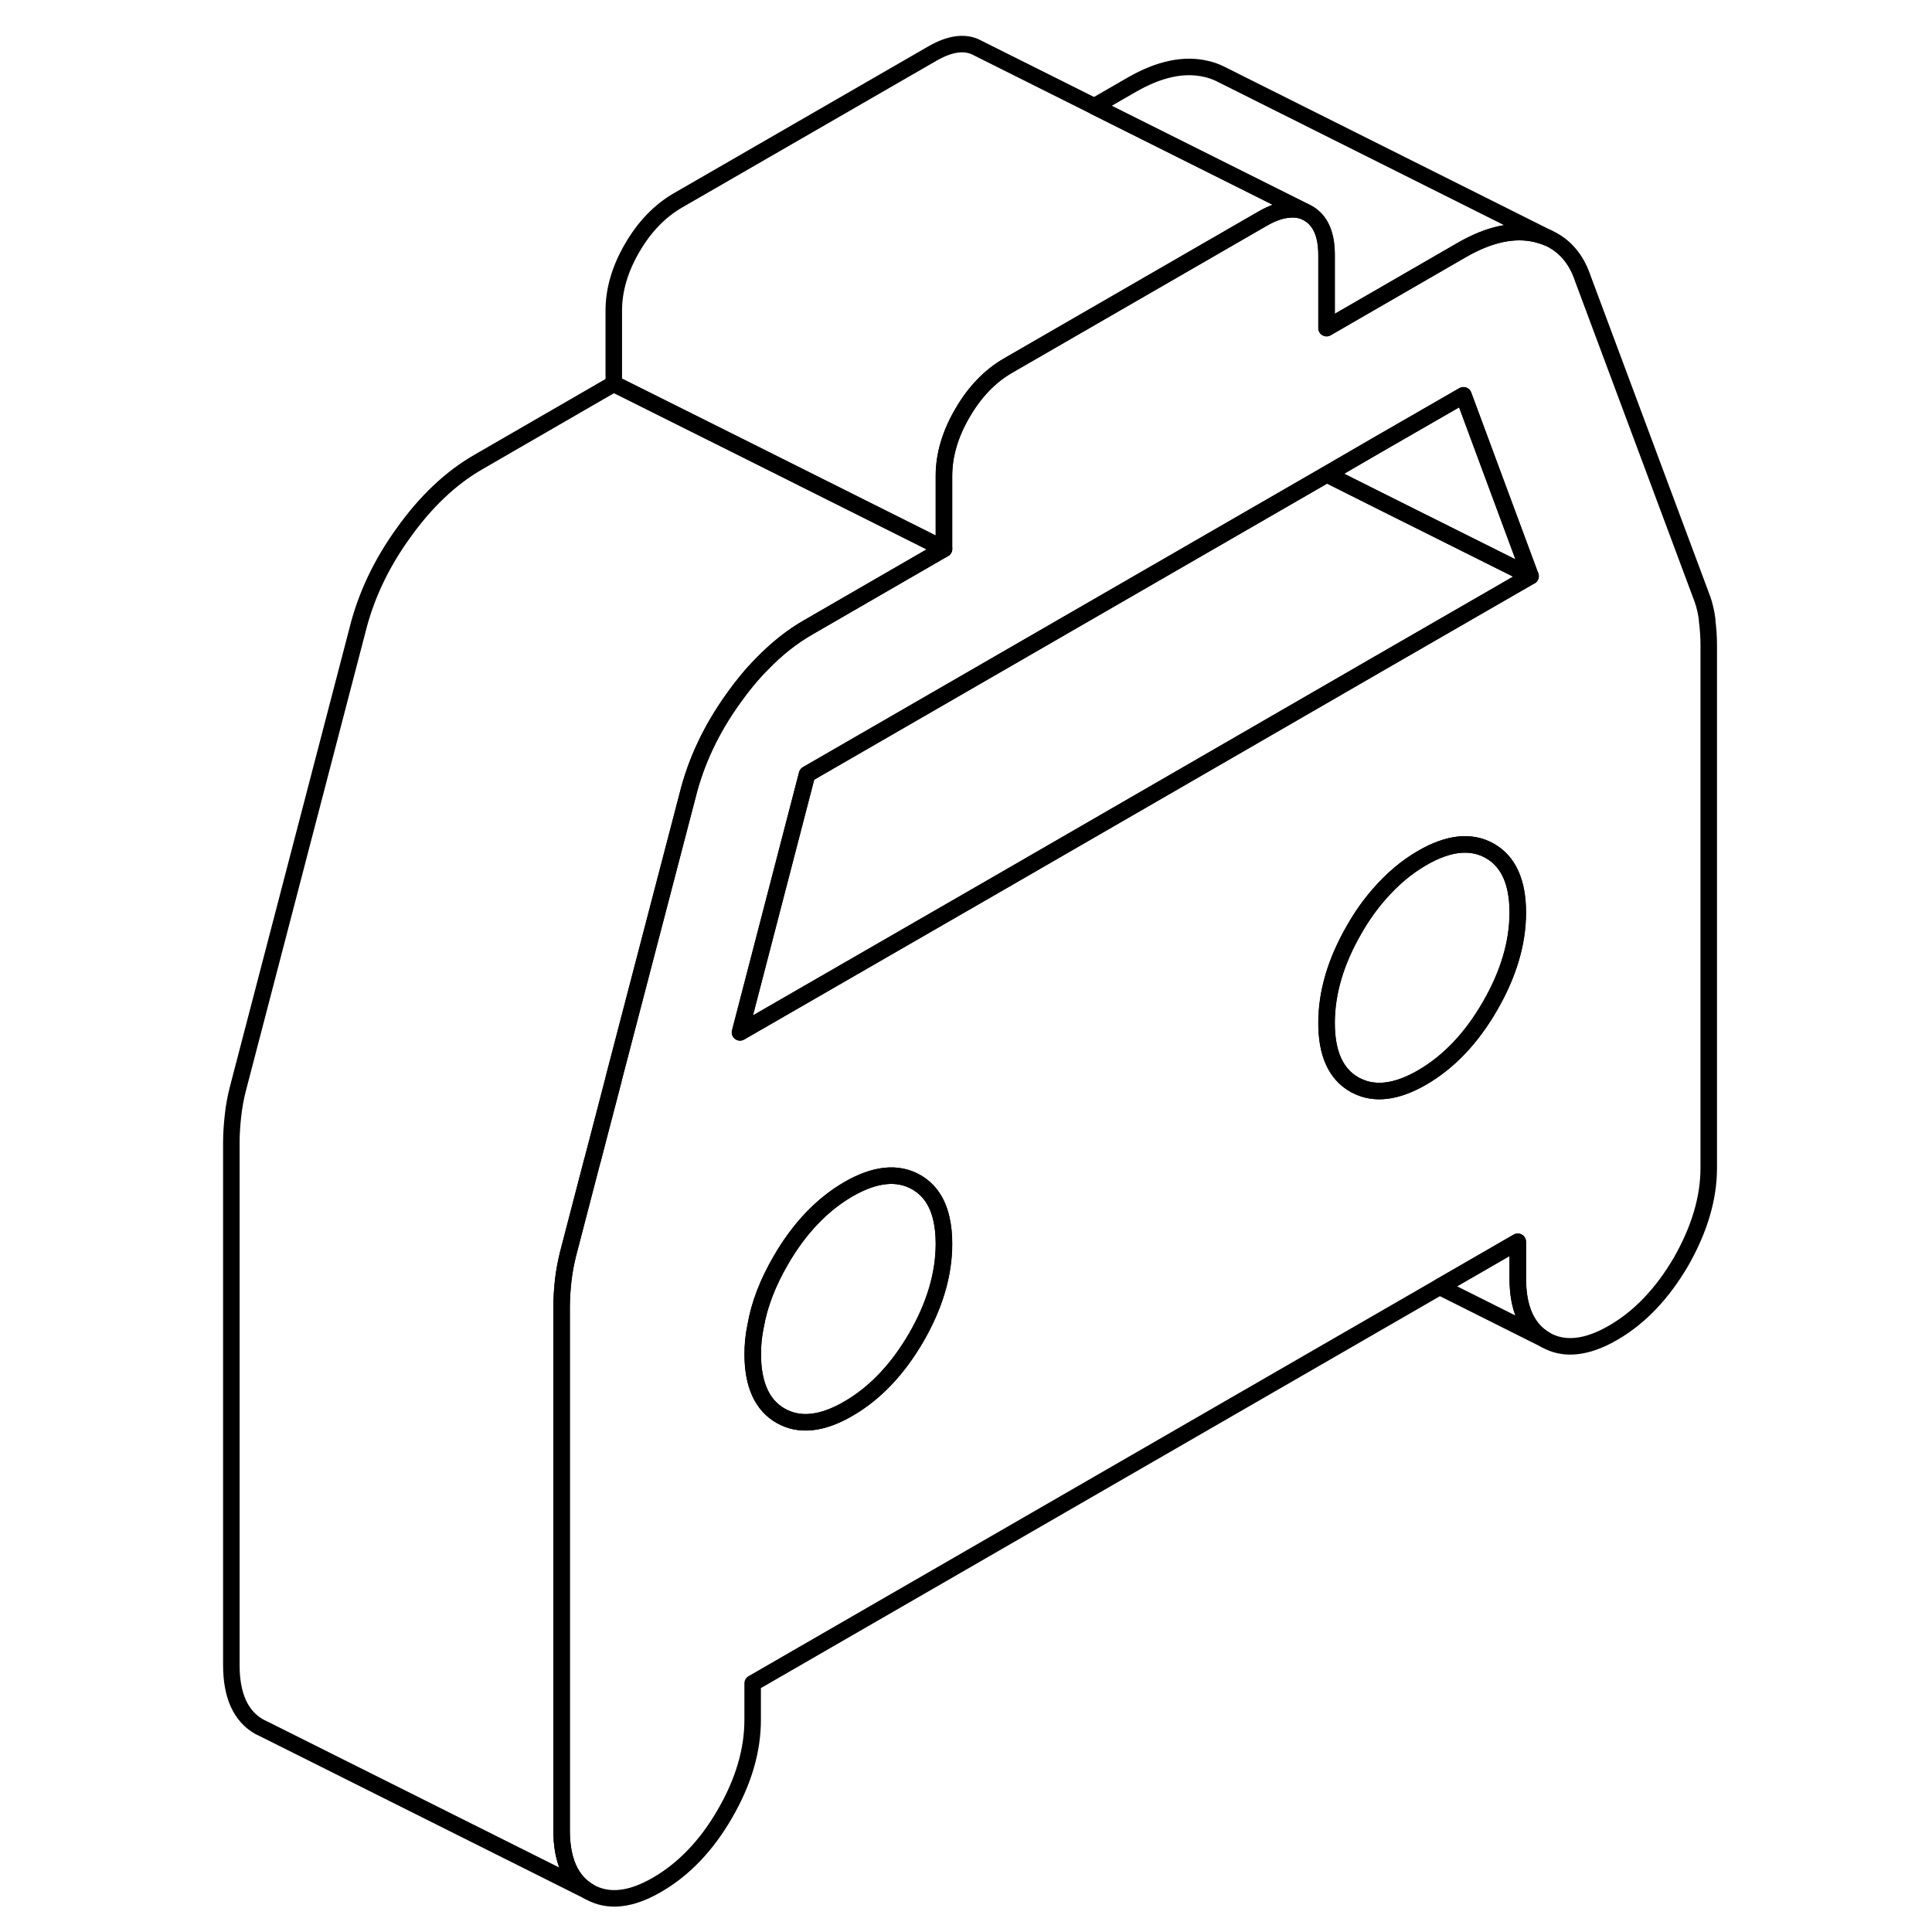 <svg width="48" height="48" viewBox="0 0 94 117" fill="none" xmlns="http://www.w3.org/2000/svg" stroke-width="1px"
     stroke-linecap="round" stroke-linejoin="round">
    <path d="M82.21 14.39C82.019 14.31 81.8 14.24 81.57 14.18C80.22 13.85 78.71 14.17 77.04 15.13L69.149 19.69L68.84 19.87V15.44C68.84 14.19 68.469 13.35 67.73 12.92L67.51 12.81L54.77 6.44L57.04 5.13C58.71 4.17 60.22 3.85 61.57 4.18C61.85 4.24 62.109 4.34 62.349 4.45L62.409 4.48L82.21 14.39Z" stroke="currentColor" stroke-linejoin="round"/>
    <path d="M91.89 37.56C91.83 37.08 91.73 36.66 91.6 36.29L84.36 16.88C84.01 15.83 83.42 15.07 82.62 14.6L82.52 14.54L82.26 14.41L82.2 14.39C82.02 14.31 81.79 14.24 81.56 14.18C80.21 13.85 78.7 14.18 77.04 15.13L69.14 19.69L68.83 19.87V15.44C68.83 14.19 68.46 13.35 67.72 12.92L67.51 12.81C67.2 12.69 66.88 12.65 66.54 12.69C66.06 12.72 65.54 12.91 64.96 13.24L58.29 17.09L49.53 22.15C48.43 22.79 47.52 23.74 46.78 25.02C46.04 26.29 45.66 27.56 45.66 28.81V33.24L37.46 37.98C36.46 38.55 35.53 39.29 34.64 40.21C34.04 40.81 33.47 41.5 32.93 42.26C31.58 44.14 30.64 46.12 30.13 48.19L25.66 65.32V65.34L24.38 70.25C24.38 70.25 24.38 70.27 24.37 70.27L22.89 75.96C22.77 76.47 22.66 77.01 22.6 77.56C22.54 78.12 22.51 78.65 22.51 79.17V110.84C22.51 112.69 23.08 113.93 24.19 114.57C25.33 115.21 26.69 115.07 28.29 114.14C29.9 113.21 31.28 111.78 32.4 109.84C33.53 107.89 34.08 106 34.08 104.15V101.94L75.68 77.93L80.41 75.2V77.41C80.41 79.25 80.97 80.49 82.09 81.14C83.21 81.78 84.59 81.64 86.19 80.71C87.8 79.78 89.16 78.35 90.3 76.41C91.41 74.46 91.98 72.57 91.98 70.73V39.05C91.98 38.54 91.94 38.04 91.88 37.56H91.89ZM43.98 81C42.85 82.94 41.48 84.38 39.87 85.31C38.28 86.24 36.9 86.38 35.78 85.74C34.65 85.1 34.08 83.85 34.08 82.01C34.08 81.45 34.13 80.88 34.26 80.3C34.48 79 34.99 77.68 35.78 76.33C36.9 74.38 38.28 72.95 39.87 72.02C41.48 71.09 42.85 70.95 43.98 71.59C44.77 72.04 45.28 72.78 45.51 73.81C45.61 74.26 45.66 74.76 45.66 75.32C45.66 77.17 45.1 79.06 43.98 81ZM78.72 60.94C77.6 62.89 76.22 64.32 74.62 65.25C73.08 66.14 71.76 66.31 70.65 65.75C70.6 65.73 70.56 65.71 70.52 65.68C69.39 65.04 68.83 63.8 68.83 61.95C68.83 60.1 69.39 58.21 70.52 56.27C70.96 55.49 71.45 54.8 71.99 54.18C72.79 53.26 73.65 52.52 74.62 51.96C76.22 51.03 77.6 50.89 78.72 51.53C79.85 52.17 80.41 53.42 80.41 55.26C80.41 57.1 79.85 59 78.72 60.94ZM71.99 40.19L60.24 46.98L49.01 53.47L33.31 62.52L37.37 46.89L68.85 28.72L71.79 27.01L77.12 23.94L81.18 34.89L71.99 40.19Z" stroke="currentColor" stroke-linejoin="round"/>
    <path d="M45.67 75.32C45.67 77.17 45.11 79.06 43.99 81C42.86 82.94 41.49 84.38 39.88 85.31C38.28 86.24 36.91 86.38 35.78 85.74C34.66 85.1 34.09 83.85 34.09 82.01C34.09 81.45 34.14 80.88 34.26 80.3C34.49 79 35 77.68 35.78 76.33C36.91 74.38 38.28 72.95 39.88 72.02C41.49 71.09 42.86 70.95 43.99 71.59C44.77 72.04 45.28 72.78 45.51 73.81C45.62 74.26 45.67 74.76 45.67 75.32Z" stroke="currentColor" stroke-linejoin="round"/>
    <path d="M80.42 55.26C80.42 57.11 79.85 59 78.73 60.94C77.6 62.89 76.23 64.32 74.63 65.25C73.09 66.14 71.76 66.31 70.66 65.75C70.61 65.73 70.57 65.71 70.52 65.68C69.4 65.04 68.84 63.8 68.84 61.95C68.84 60.1 69.4 58.21 70.52 56.27C70.97 55.49 71.46 54.8 72 54.18C72.79 53.26 73.66 52.52 74.63 51.96C76.23 51.03 77.6 50.89 78.73 51.53C79.85 52.17 80.42 53.42 80.42 55.26Z" stroke="currentColor" stroke-linejoin="round"/>
    <path d="M81.19 34.89L72 40.19L60.25 46.98L49.01 53.47L33.32 62.52L37.38 46.89L68.85 28.72L72 30.3L81.19 34.89Z" stroke="currentColor" stroke-linejoin="round"/>
    <path d="M81.19 34.89L72 30.3L68.85 28.72L71.8 27.01L77.13 23.94L81.19 34.89Z" stroke="currentColor" stroke-linejoin="round"/>
    <path d="M67.51 12.81C67.21 12.69 66.89 12.65 66.54 12.69C66.07 12.72 65.54 12.91 64.97 13.24L58.3 17.09L49.53 22.15C48.44 22.79 47.52 23.74 46.78 25.02C46.04 26.29 45.67 27.56 45.67 28.81V33.24L33.9 27.35L25.67 23.24V18.81C25.67 17.56 26.04 16.29 26.78 15.02C27.52 13.74 28.44 12.79 29.53 12.15L44.97 3.24C46.07 2.61 46.99 2.5 47.73 2.92L54.77 6.44L67.51 12.81Z" stroke="currentColor" stroke-linejoin="round"/>
    <path d="M45.67 33.24L37.47 37.98C36.47 38.55 35.53 39.29 34.65 40.21C34.05 40.81 33.48 41.5 32.94 42.26C31.58 44.14 30.65 46.12 30.14 48.19L25.67 65.32V65.34L24.39 70.25C24.39 70.25 24.39 70.27 24.38 70.27L22.9 75.96C22.77 76.47 22.67 77.01 22.61 77.56C22.55 78.12 22.51 78.65 22.51 79.17V110.84C22.51 112.69 23.08 113.93 24.2 114.57L4.55 104.74L4.2 104.57C3.08 103.93 2.51 102.69 2.51 100.84V69.17C2.51 68.65 2.55 68.12 2.61 67.56C2.67 67.01 2.77 66.47 2.9 65.96L10.14 38.19C10.65 36.12 11.58 34.14 12.94 32.26C14.29 30.37 15.8 28.94 17.47 27.98L25.67 23.24L33.9 27.35L45.67 33.24Z" stroke="currentColor" stroke-linejoin="round"/>
    <path d="M82.099 81.14L75.689 77.93L80.419 75.2V77.41C80.419 79.25 80.979 80.49 82.099 81.14Z" stroke="currentColor" stroke-linejoin="round"/>
</svg>